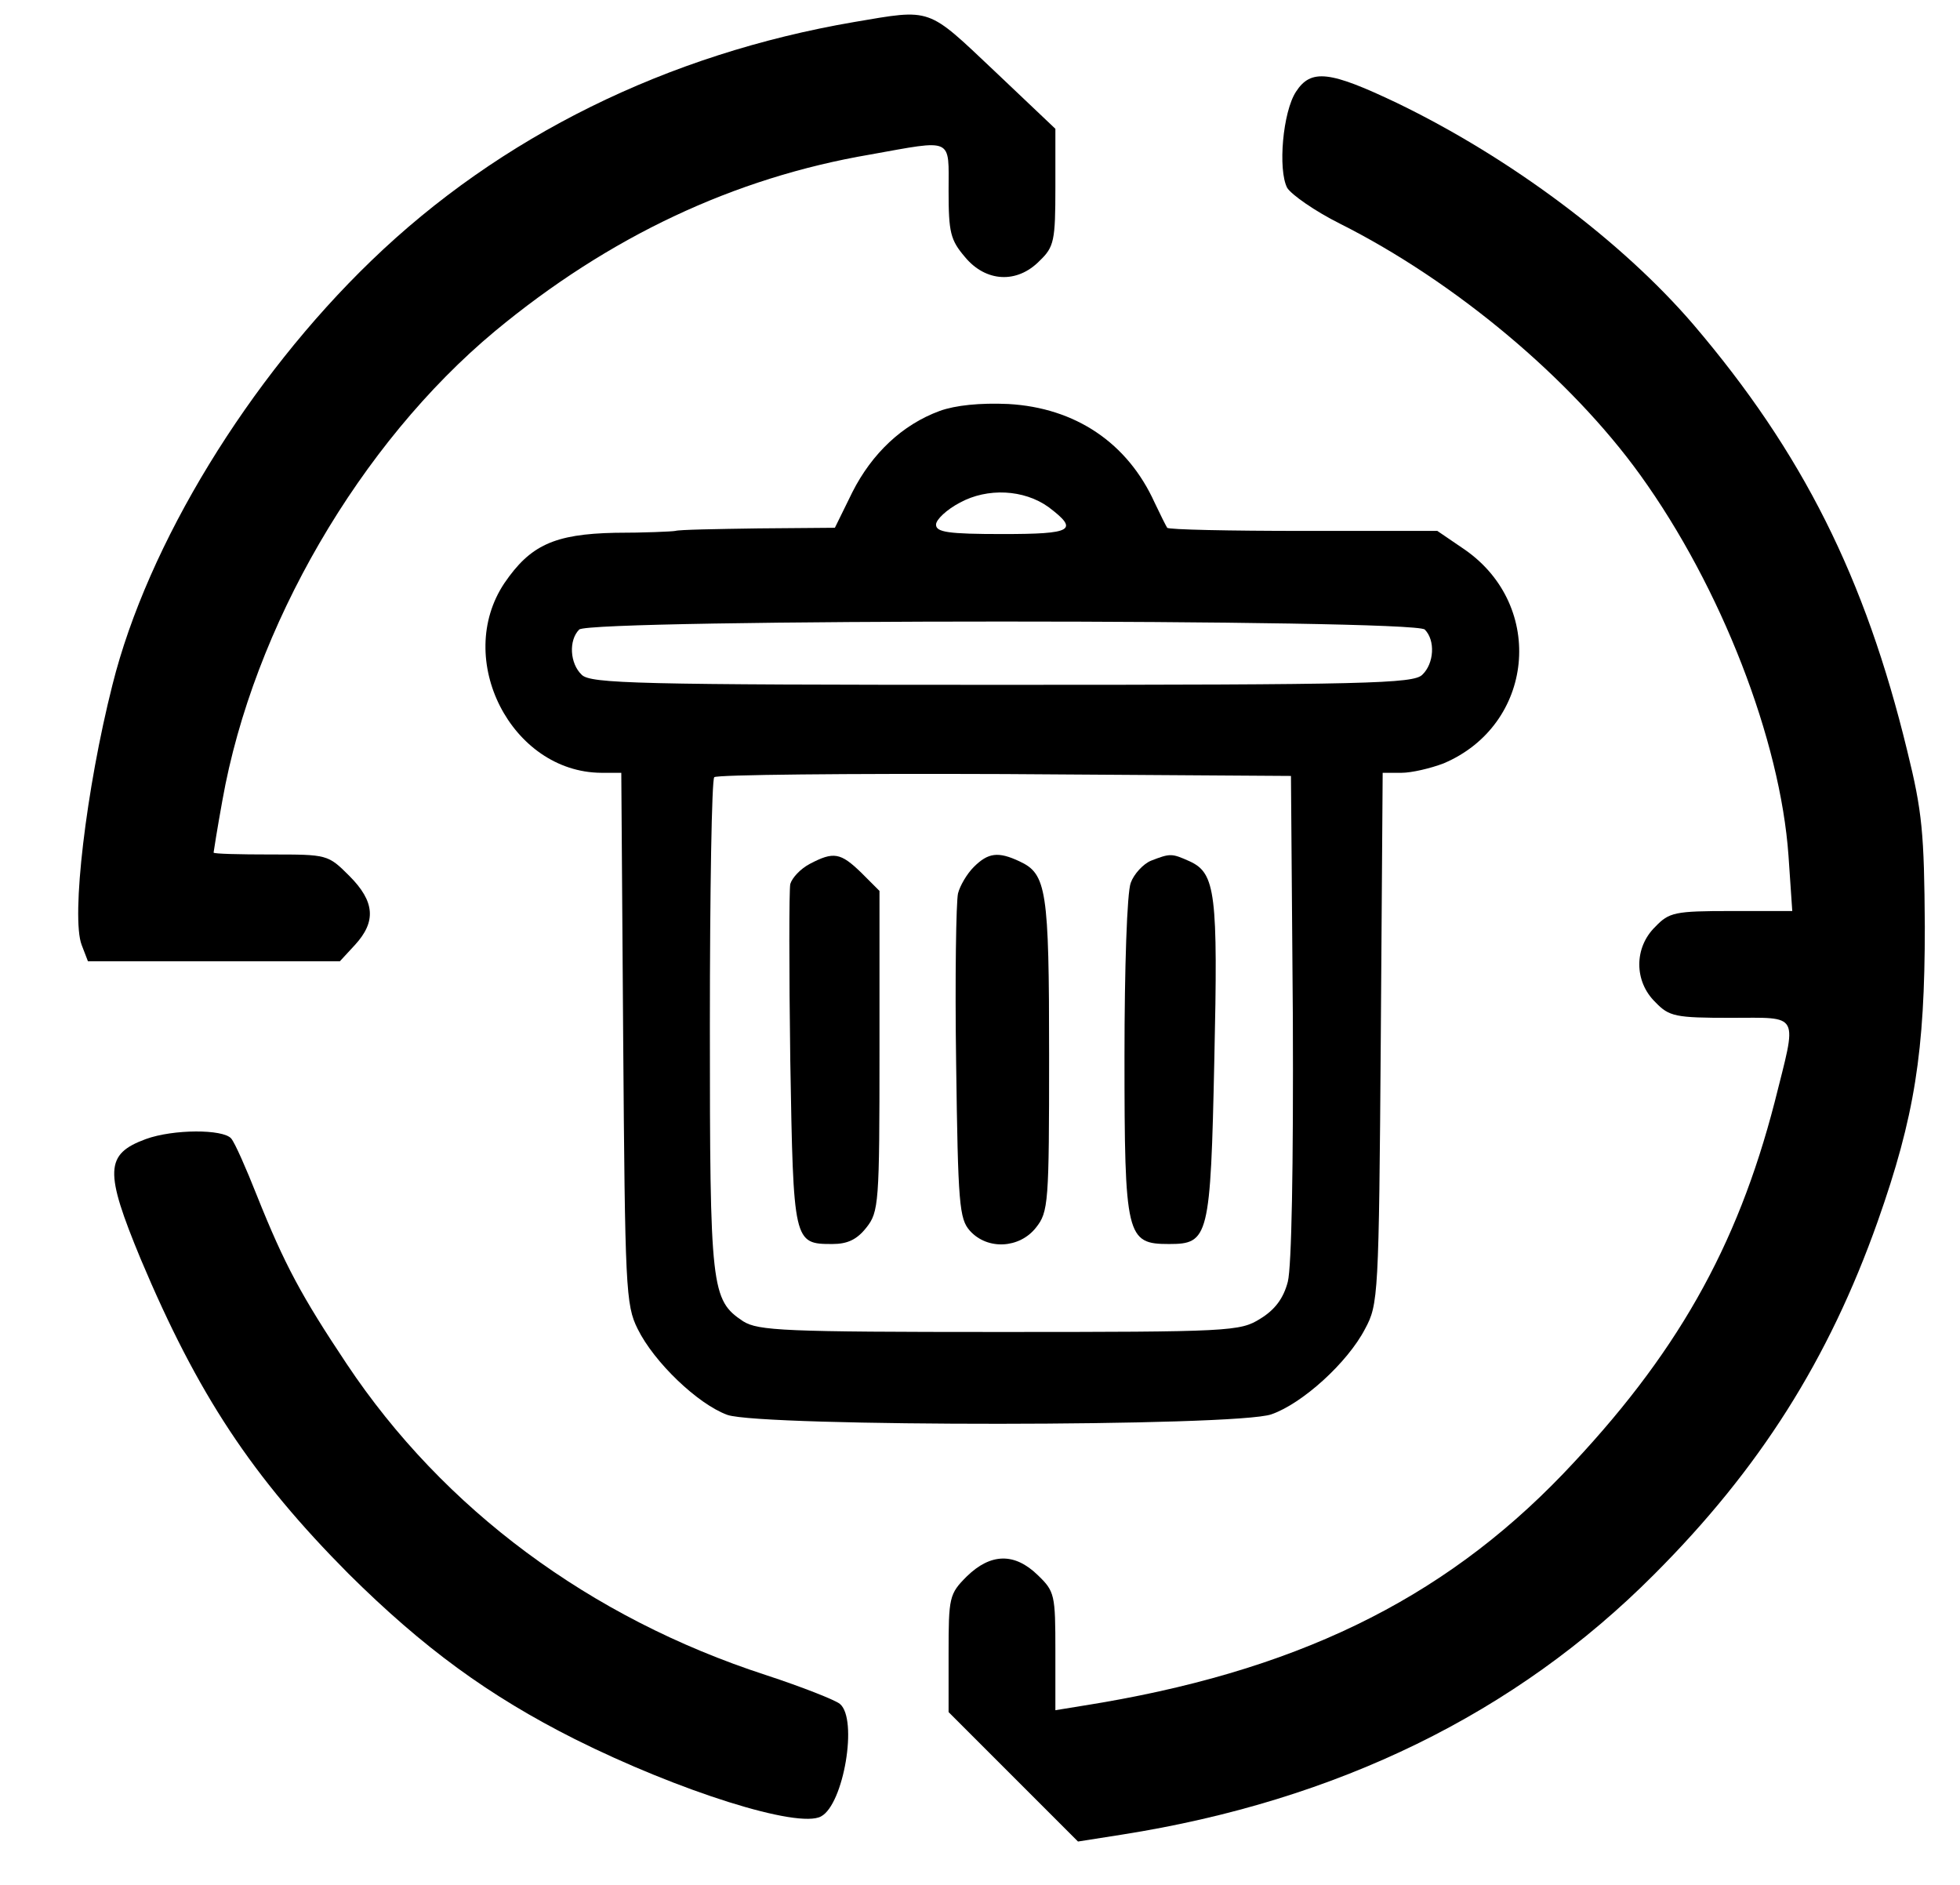 <?xml version="1.0" standalone="no"?>
<!DOCTYPE svg PUBLIC "-//W3C//DTD SVG 20010904//EN"
 "http://www.w3.org/TR/2001/REC-SVG-20010904/DTD/svg10.dtd">
<svg version="1.0" xmlns="http://www.w3.org/2000/svg"
 width="312pt" height="300pt" viewBox="0 0 312 300"
 preserveAspectRatio="xMidYMid meet">

<g transform="translate(0,300) scale(0.1,-0.1)"
fill="#000000" stroke="none">
<path d="M1360 2965 c-298 -51 -564 -182 -769 -380 -195 -188 -356 -451 -412
-675 -42 -166 -66 -370 -49 -414 l10 -26 200 0 201 0 24 26 c34 37 32 69 -9
110 -34 34 -35 34 -125 34 -50 0 -91 1 -91 3 0 1 6 39 14 83 49 276 219 568
434 747 181 150 380 244 597 281 134 24 125 28 125 -58 0 -66 3 -78 26 -105
33 -40 83 -43 119 -6 23 22 25 32 25 117 l0 93 -97 92 c-108 102 -99 99 -223
78z"/>
<path d="M2063 2854 c-21 -32 -29 -124 -14 -153 7 -11 44 -37 84 -57 183 -92
367 -246 478 -400 129 -179 223 -422 236 -606 l6 -88 -97 0 c-90 0 -99 -2
-121 -25 -34 -33 -34 -87 0 -120 22 -23 32 -25 120 -25 112 0 106 10 70 -134
-60 -232 -157 -404 -337 -592 -194 -202 -429 -316 -765 -369 l-43 -7 0 94 c0
90 -1 95 -28 121 -37 36 -75 35 -113 -2 -28 -28 -29 -33 -29 -123 l0 -93 103
-103 103 -103 70 11 c343 54 627 193 847 414 168 168 278 342 356 562 59 167
75 270 75 469 -1 149 -4 183 -28 280 -67 276 -167 475 -340 678 -114 133 -292
266 -472 353 -107 51 -137 55 -161 18z"/>
<path d="M1496 2346 c-60 -22 -108 -68 -139 -129 l-28 -57 -122 -1 c-67 -1
-126 -2 -132 -4 -5 -1 -49 -3 -96 -3 -97 -2 -135 -20 -176 -80 -81 -121 11
-301 154 -302 l32 0 3 -422 c3 -398 4 -425 23 -463 26 -53 96 -120 143 -137
55 -19 811 -19 866 1 49 17 121 82 149 136 21 39 22 51 25 463 l3 422 30 0
c16 0 46 7 67 15 144 61 163 250 34 340 l-44 30 -213 0 c-117 0 -215 2 -217 5
-2 3 -11 21 -20 40 -43 95 -126 151 -233 157 -45 2 -84 -2 -109 -11z m173
-153 c49 -37 39 -43 -73 -43 -87 0 -106 3 -106 15 0 8 17 24 38 35 44 24 102
21 141 -7z m599 -195 c17 -17 15 -54 -4 -72 -14 -14 -88 -16 -669 -16 -581 0
-655 2 -669 16 -19 18 -21 55 -4 72 17 17 1329 17 1346 0z m-210 -616 c1 -241
-2 -398 -8 -422 -7 -27 -21 -45 -44 -59 -32 -20 -47 -21 -415 -21 -343 0 -384
2 -408 17 -51 34 -53 51 -53 471 0 214 3 392 7 395 3 4 212 6 462 5 l456 -3 3
-383z"/>
<path d="M1289 1625 c-15 -8 -28 -22 -31 -32 -2 -10 -2 -136 0 -281 5 -290 5
-292 67 -292 24 0 39 7 54 26 20 25 21 39 21 281 l0 255 -29 29 c-33 32 -44
34 -82 14z"/>
<path d="M1550 1620 c-11 -11 -22 -30 -25 -42 -3 -13 -5 -134 -3 -270 3 -225
5 -248 22 -267 28 -31 79 -28 105 5 20 25 21 39 21 275 0 263 -4 288 -47 308
-34 16 -50 14 -73 -9z"/>
<path d="M1832 1630 c-12 -5 -27 -21 -32 -35 -6 -15 -10 -136 -10 -276 0 -288
3 -299 71 -299 63 0 66 10 72 293 6 265 2 297 -39 316 -29 13 -31 13 -62 1z"/>
<path d="M232 1187 c-65 -24 -66 -51 -8 -191 91 -216 177 -346 331 -501 119
-118 223 -194 360 -263 166 -83 356 -143 392 -123 36 19 59 155 30 179 -7 6
-60 27 -118 46 -280 91 -513 264 -667 495 -72 108 -99 158 -143 268 -17 43
-35 84 -41 91 -13 15 -92 15 -136 -1z"/>
</g>
</svg>
